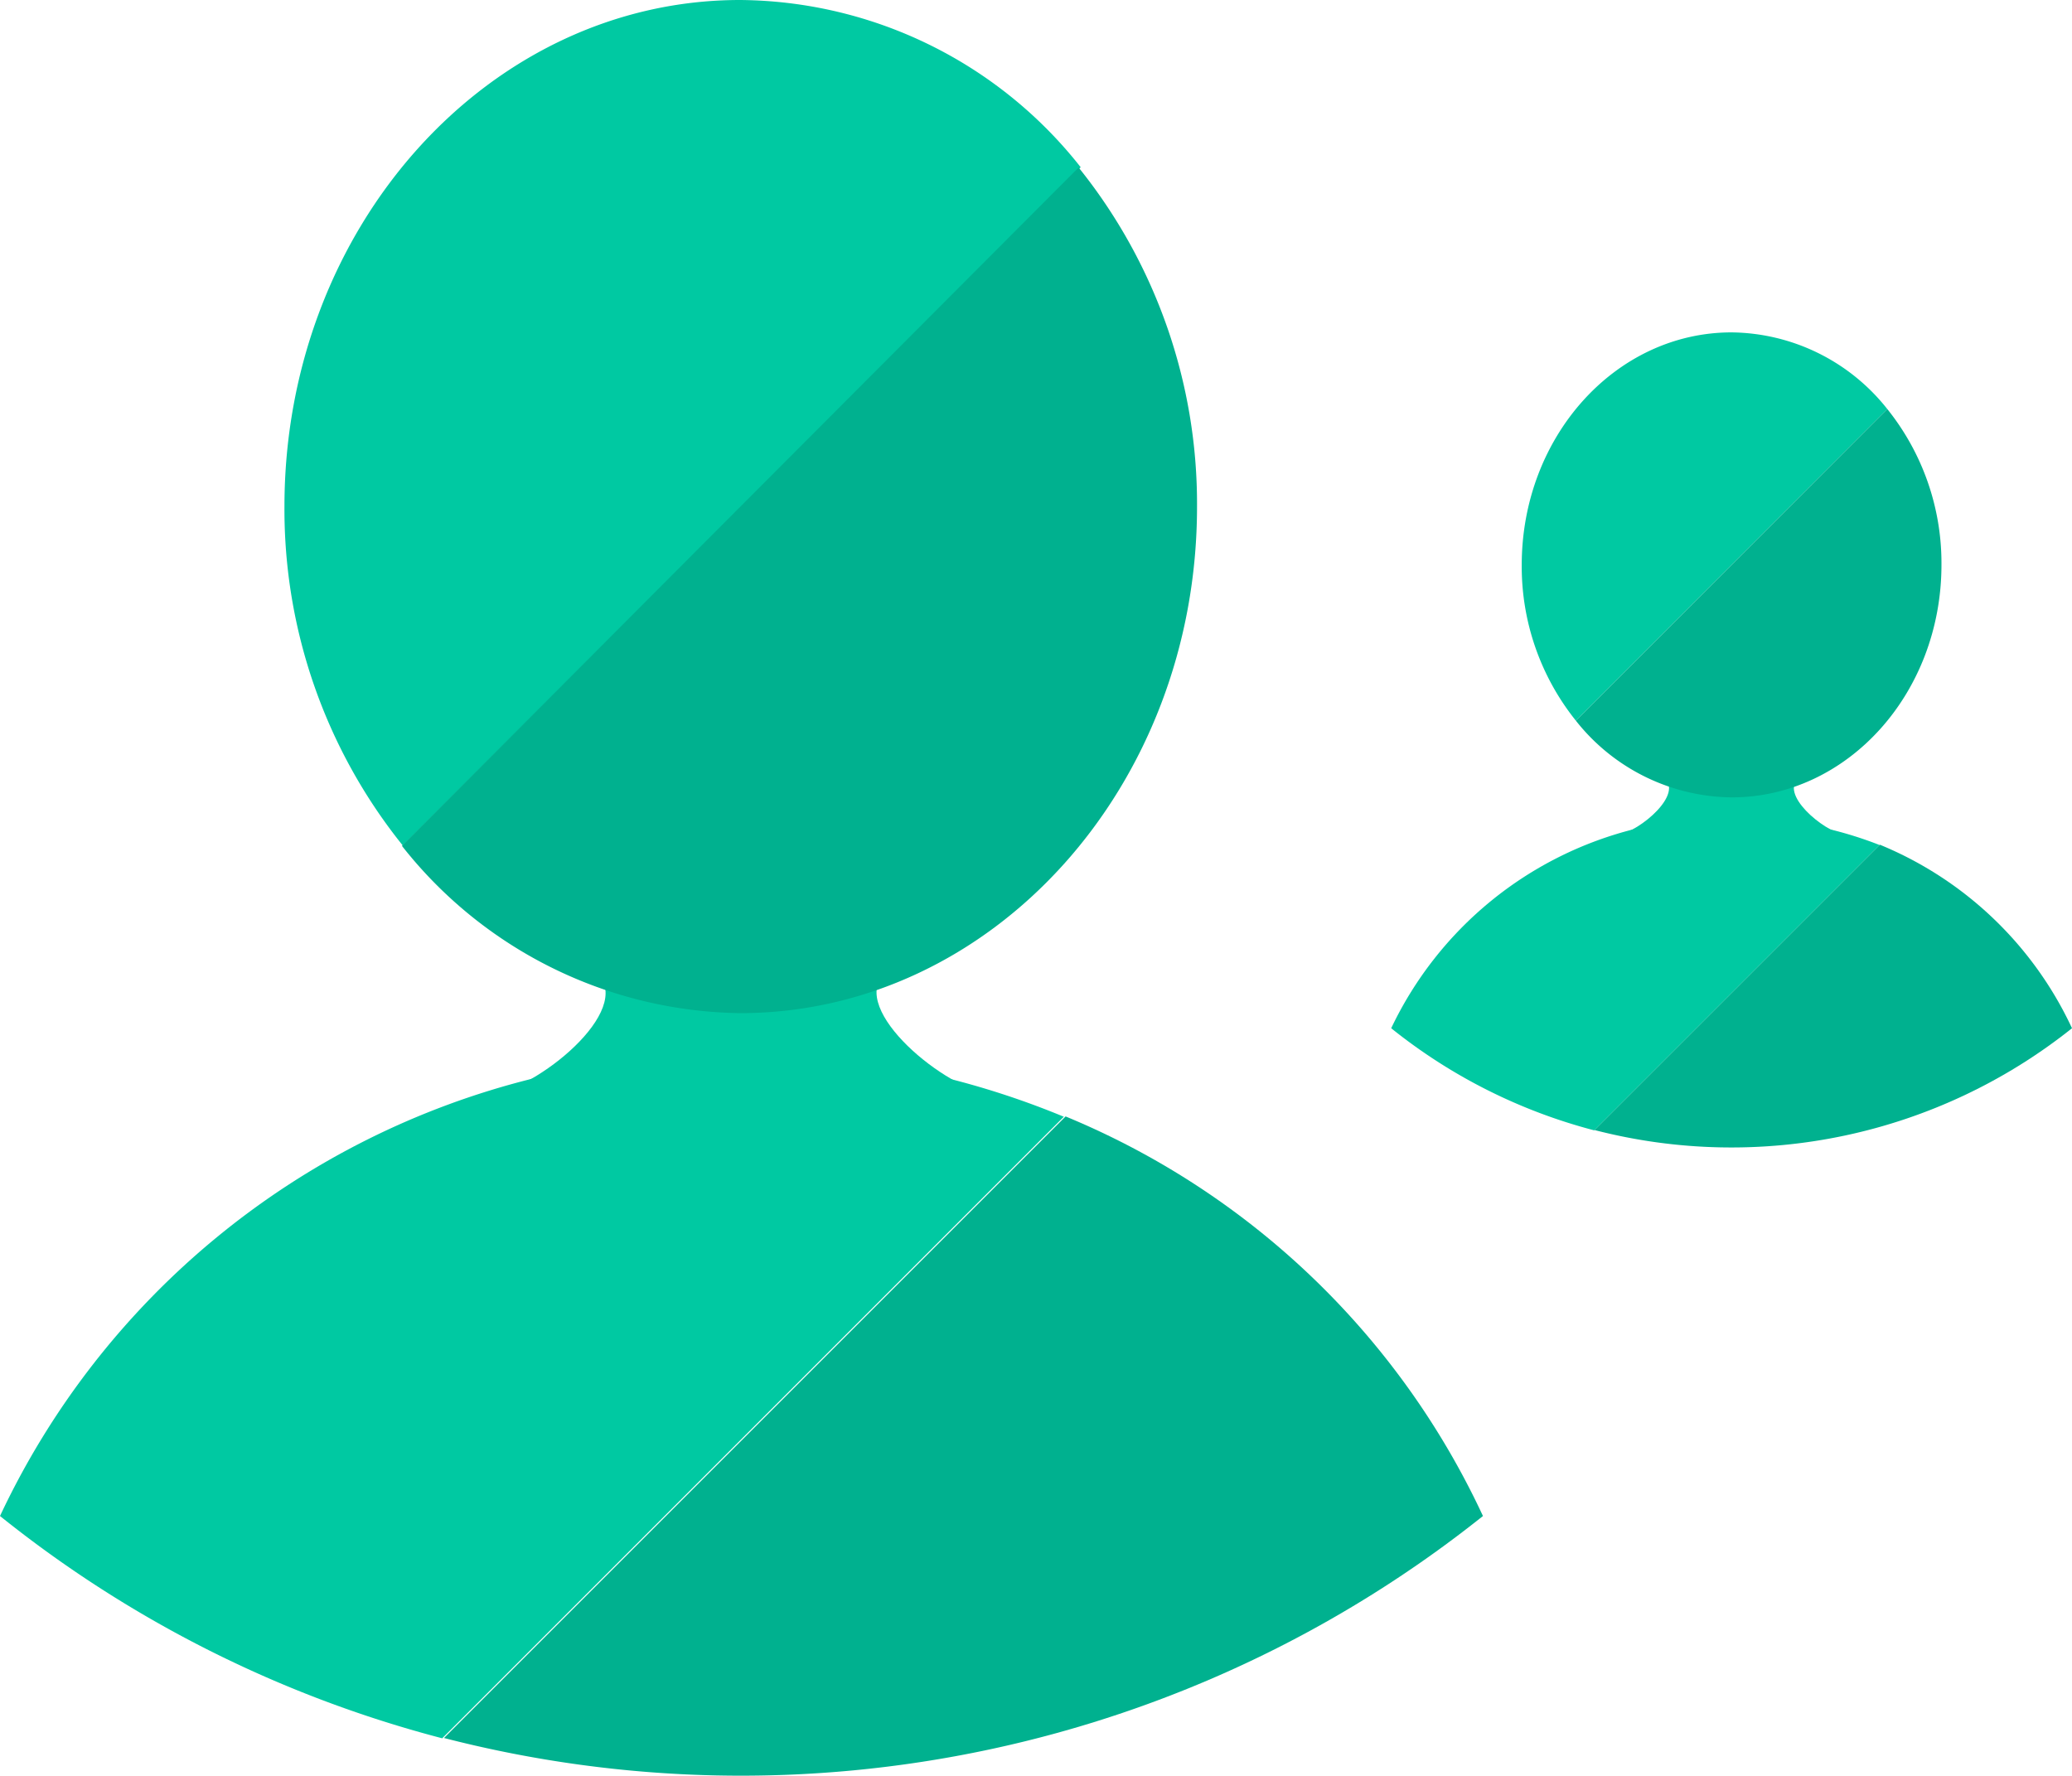 <svg xmlns="http://www.w3.org/2000/svg" viewBox="0 0 70 60"><defs><style>.cls-1{fill:#00c9a2;}.cls-2{fill:#00b18f;}</style></defs><title>Menu - NG</title><g id="Menu_-_NG" data-name="Menu - NG"><path class="cls-1" d="M33.69,37c-1.46,0-4.87-2.69-3.91-4h-9.5c1,1.35-2.44,4-3.91,4L25,40.89Z"/><path class="cls-1" d="M35.94,37.73l-21,21A40,40,0,0,1,0,51.22,27.09,27.09,0,0,1,18,36.44,13.06,13.06,0,0,0,25,38.54a13.29,13.29,0,0,0,7.05-2.1A28.24,28.24,0,0,1,35.94,37.73Z"/><path class="cls-2" d="M50.1,51.22A40.19,40.19,0,0,1,15,58.72l21-21A26.86,26.86,0,0,1,50.1,51.22Z"/><path class="cls-1" d="M25,0C16.52,0,9.61,7.66,9.61,17.11a18.12,18.12,0,0,0,4,11.46L36.51,5.65A14.78,14.78,0,0,0,25,0Z"/><path class="cls-2" d="M13.58,28.58A14.78,14.78,0,0,0,25,34.23c8.53,0,15.44-7.66,15.44-17.11a18.12,18.12,0,0,0-4-11.46Z"/><path class="cls-1" d="M62.47,28.23c-.67,0-2.23-1.24-1.79-1.85H56.31c.44.62-1.12,1.85-1.79,1.85l4,1.77Z"/><path class="cls-1" d="M63.5,28.55l-9.64,9.64A18.35,18.35,0,0,1,47,34.74,12.44,12.44,0,0,1,55.26,28a6,6,0,0,0,3.24,1,6.1,6.1,0,0,0,3.24-1A13,13,0,0,1,63.5,28.55Z"/><path class="cls-2" d="M70,34.74a18.45,18.45,0,0,1-16.13,3.44l9.64-9.64A12.33,12.33,0,0,1,70,34.74Z"/><path class="cls-1" d="M58.5,11.23c-3.92,0-7.09,3.52-7.09,7.86a8.32,8.32,0,0,0,1.83,5.26L63.76,13.82A6.79,6.79,0,0,0,58.5,11.23Z"/><path class="cls-2" d="M53.24,24.35a6.79,6.79,0,0,0,5.26,2.59c3.92,0,7.09-3.52,7.09-7.86a8.32,8.32,0,0,0-1.83-5.26Z"/></g></svg>